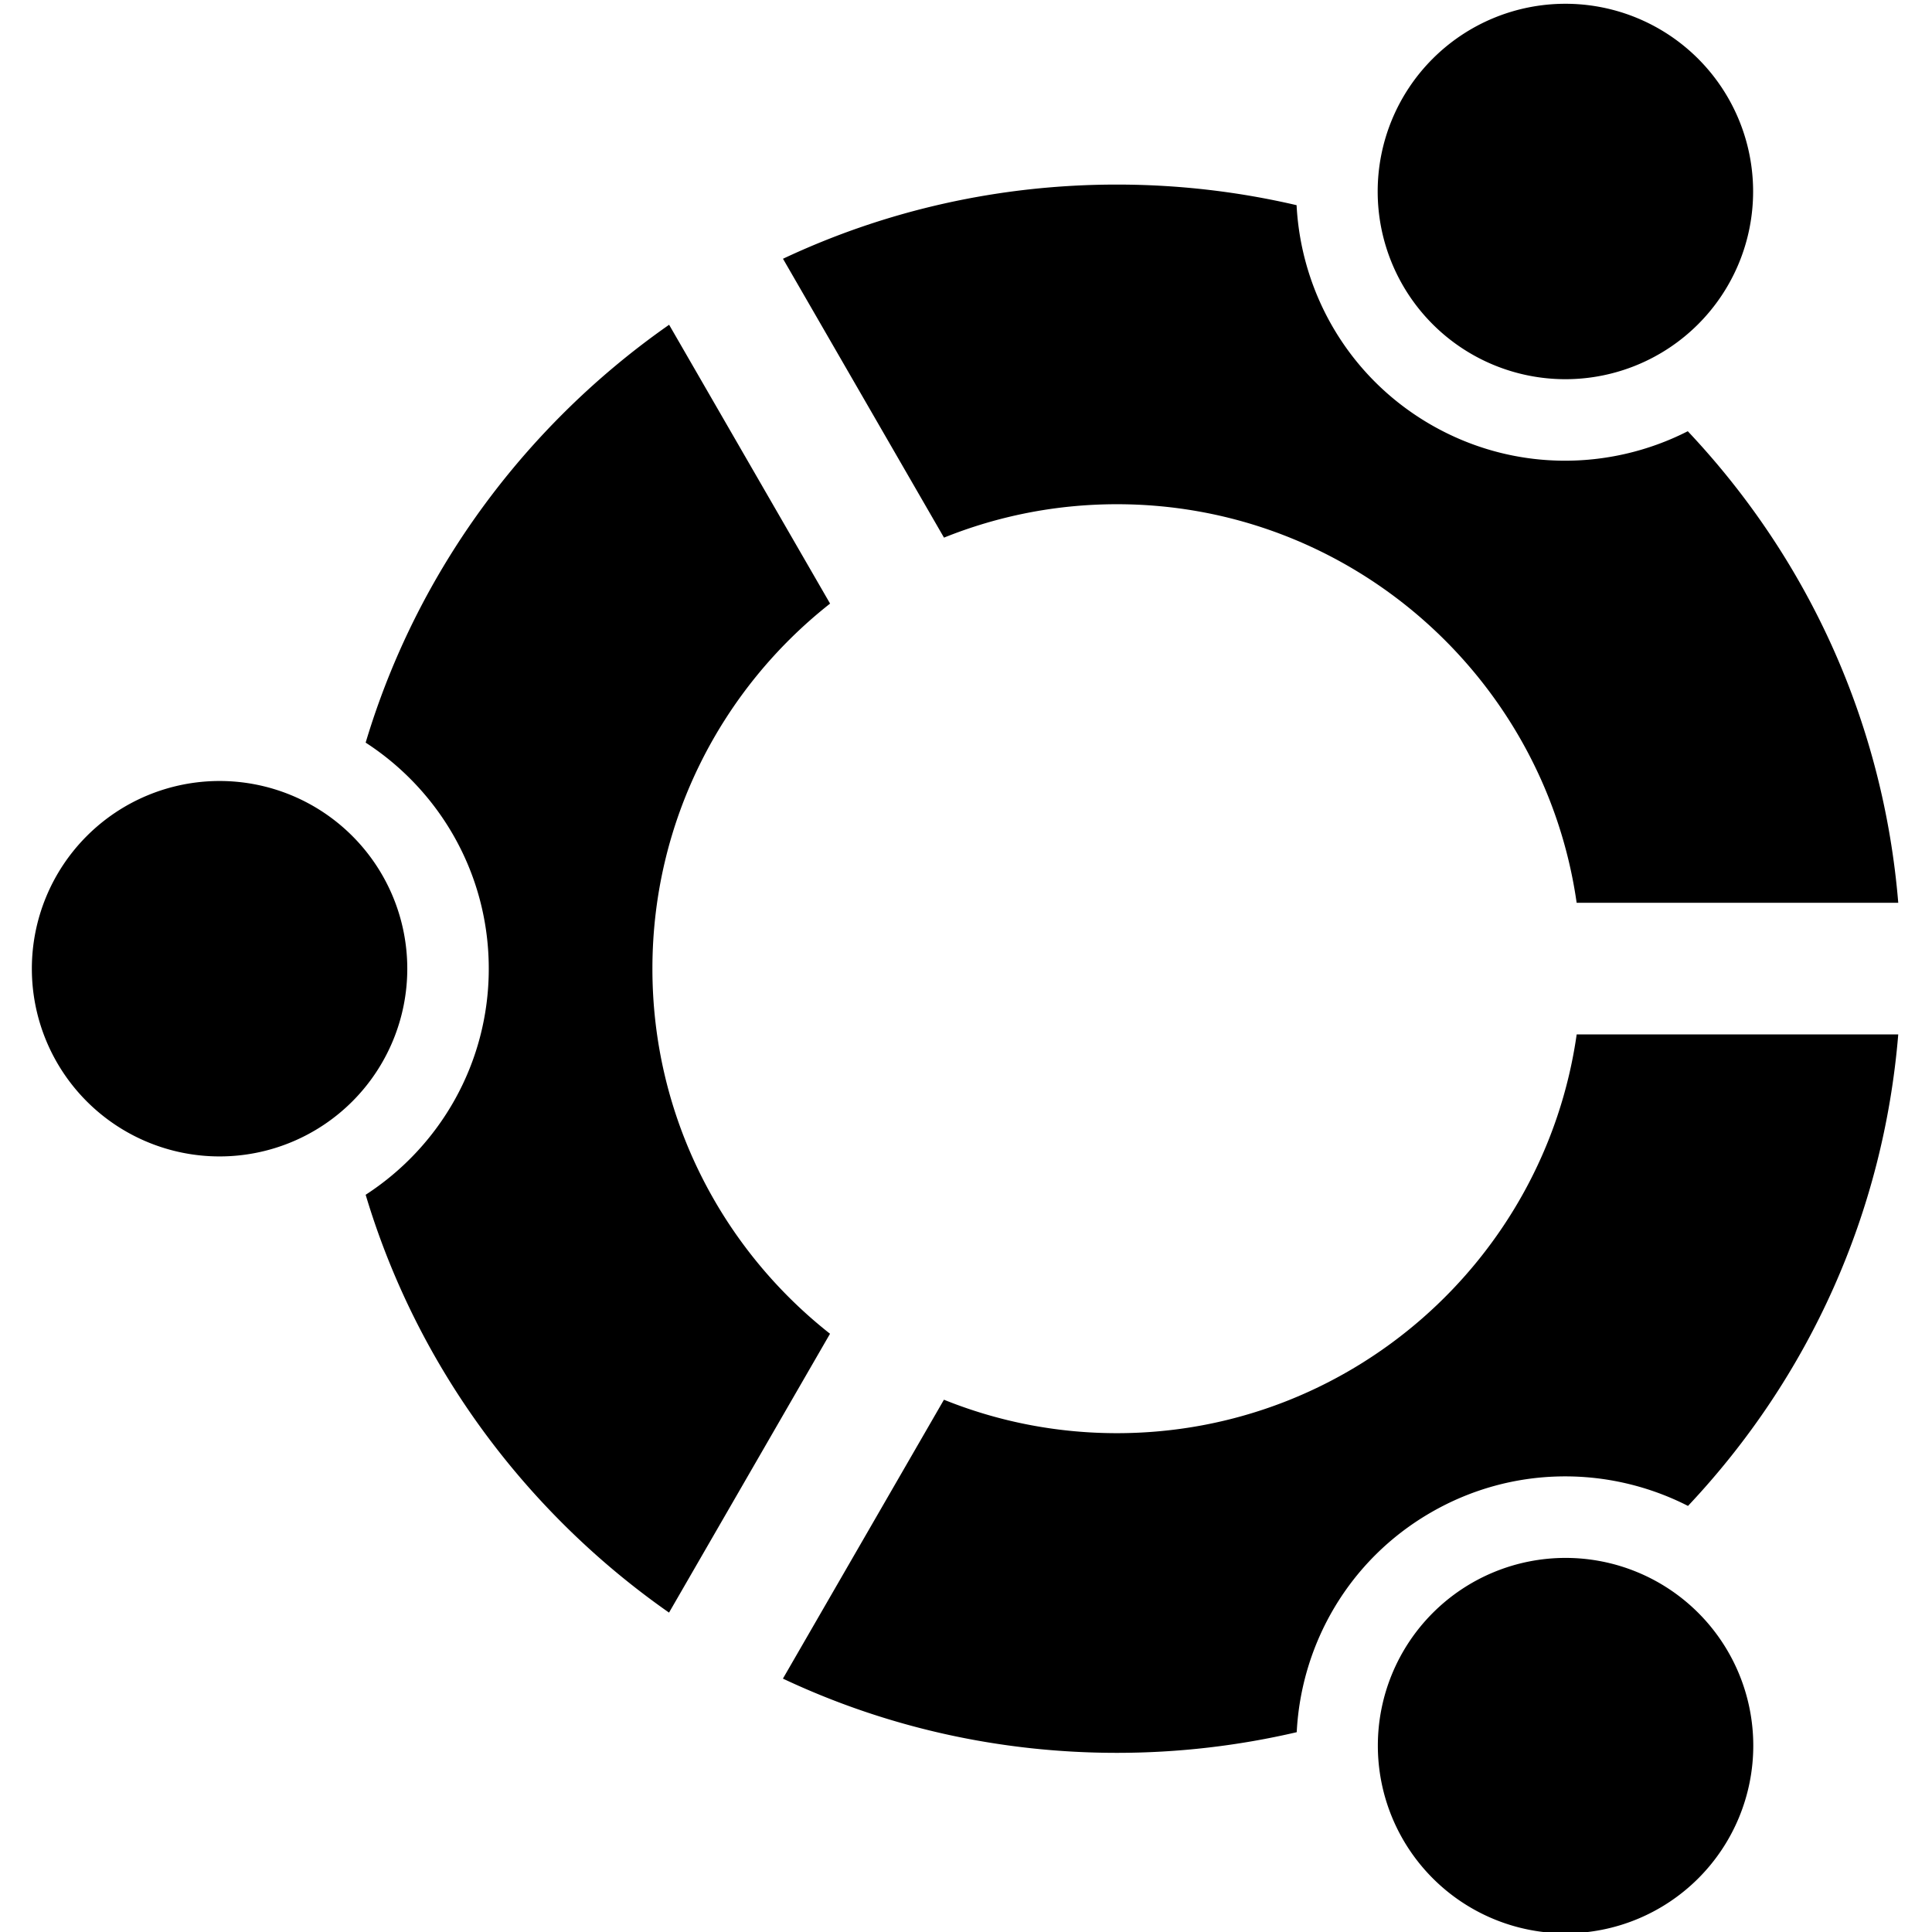 <?xml version="1.0" encoding="UTF-8" standalone="no"?>
<svg
   role="img"
   focusable="false"
   aria-hidden="true"
   viewBox="0 0 512 512"
   version="1.1"
   id="svg6937"
   sodipodi:docname="ubuntu.svg"
   width="512"
   height="512"
   inkscape:version="1.2.2 (b0a8486541, 2022-12-01)"
   xmlns:inkscape="http://www.inkscape.org/namespaces/inkscape"
   xmlns:sodipodi="http://sodipodi.sourceforge.net/DTD/sodipodi-0.dtd"
   xmlns="http://www.w3.org/2000/svg"
   xmlns:svg="http://www.w3.org/2000/svg">
  <defs
     id="defs6941" />
  <sodipodi:namedview
     id="namedview6939"
     pagecolor="#505050"
     bordercolor="#eeeeee"
     borderopacity="1"
     inkscape:showpageshadow="0"
     inkscape:pageopacity="0"
     inkscape:pagecheckerboard="0"
     inkscape:deskcolor="#505050"
     showgrid="true"
     inkscape:zoom="0.68974479"
     inkscape:cx="-43.494348"
     inkscape:cy="408.12197"
     inkscape:window-width="1920"
     inkscape:window-height="1013"
     inkscape:window-x="0"
     inkscape:window-y="35"
     inkscape:window-maximized="1"
     inkscape:current-layer="svg6937">
    <inkscape:grid
       type="xygrid"
       id="grid7060" />
  </sodipodi:namedview>
  <path
     d="m 417.835,274.132 c -8.489,59.652 -59.892,105.674 -121.85,105.674 -16.193,0 -31.661,-3.151 -45.831,-8.865 l -42.674,73.91 c 27.326,12.878 57.39,19.671 88.5,19.671 16.253,0 32.222,-1.875 47.663,-5.474 1.188,-23.363 13.81,-45.667 35.57,-58.229 21.732,-12.551 47.319,-12.349 68.125,-1.734 32.451,-34.447 51.856,-78.113 55.716,-124.953 H 417.835 Z M 172.896,256.718 c 0,-39.217 18.434,-74.204 47.085,-96.76 L 177.323,86.065 c -10.005,6.99 -19.47,14.901 -28.286,23.711 -24.687,24.687 -42.391,54.494 -52.134,87.027 19.628,12.714 32.626,34.785 32.626,59.914 0,25.124 -12.998,47.199 -32.626,59.908 9.743,32.533 27.446,62.34 52.134,87.027 8.811,8.811 18.265,16.711 28.264,23.706 l 42.663,-73.899 C 191.319,330.905 172.896,295.919 172.896,256.718 Z M 295.984,133.624 c 61.942,0 113.334,45.994 121.845,105.625 h 85.228 C 499.187,192.393 479.761,148.721 447.282,114.28 426.482,124.873 400.906,125.075 379.179,112.535 357.436,99.979 344.819,77.712 343.609,54.377 c -15.435,-3.598 -31.383,-5.463 -47.625,-5.463 -31.099,0 -61.152,6.788 -88.483,19.661 l 42.669,73.904 c 14.17,-5.703 29.633,-8.854 45.815,-8.854 z M 464.593,50.746 A 49.746,49.746 0 0 1 414.847,100.491 49.746,49.746 0 0 1 365.101,50.746 49.746,49.746 0 0 1 414.847,1 49.746,49.746 0 0 1 464.593,50.746 Z m 0.043,411.862 a 49.746,49.746 0 0 1 -49.746,49.746 49.746,49.746 0 0 1 -49.746,-49.746 49.746,49.746 0 0 1 49.746,-49.746 49.746,49.746 0 0 1 49.746,49.746 z M 107.934,256.718 a 49.746,49.746 0 0 1 -49.746,49.746 49.746,49.746 0 0 1 -49.746,-49.746 49.746,49.746 0 0 1 49.746,-49.746 49.746,49.746 0 0 1 49.746,49.746 z"
     id="path6935"
     style="stroke-width:42.613" />
</svg>
